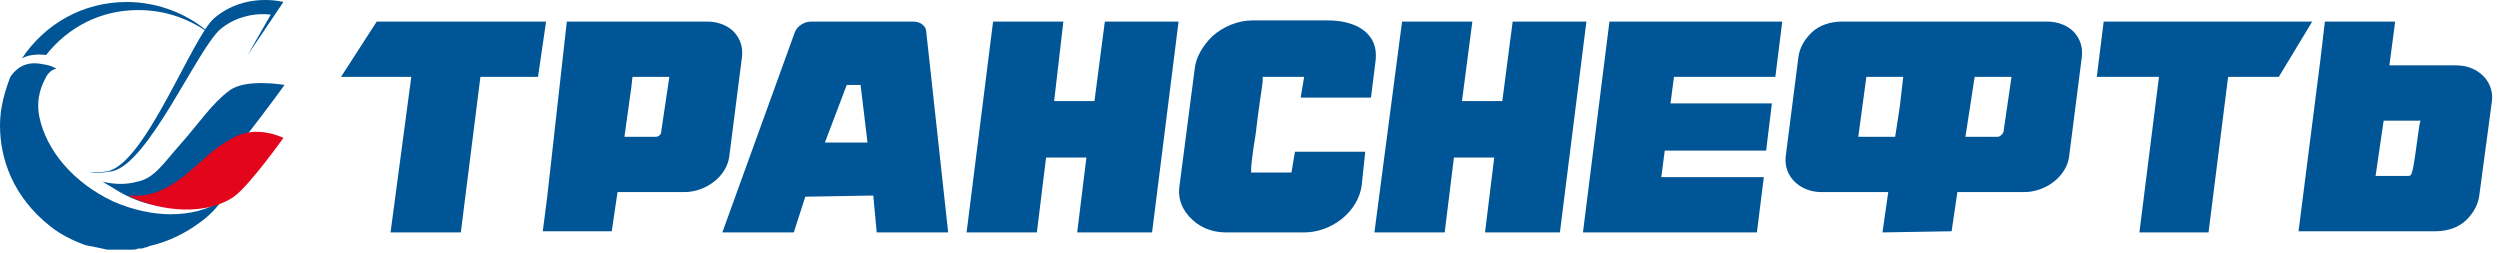 <svg xmlns="http://www.w3.org/2000/svg" width="217" height="22"><path fill="#005597" d="M4 4.773c1.9-2.4 4.7-3.9 8-3.9 2.4 0 4.6.8 6.4 2.2-1.9-1.8-4.6-2.9-7.4-2.9-3.8 0-7.1 1.9-9.1 4.9.5-.3 1.3-.4 2.1-.3zm5.8 12.7c-3.4-1.6-5.8-4.4-6.4-7.4-.3-1.7.3-2.8.6-3.4.4-.7.9-.7.9-.7s-.4-.3-1.2-.4c-.9-.2-2-.1-2.8 1.1-.5 1.3-.9 2.7-.9 4.2 0 2.9 1.1 6.2 4.4 8.8.9.7 1.9 1.2 3 1.6.1 0 .3.1.5.1.5.1 1 .2 1.4.3h2.1c.2 0 .4 0 .6-.1h.1c.2 0 .3 0 .5-.1.1 0 .2 0 .3-.1 1.8-.4 3.3-1.2 4.5-2.1.7-.5 1.3-1.1 1.8-1.8-2.5 1.5-6 1.5-9.4 0z"/><path fill="#005597" d="M10.4 16.673c1.4.8 2.8 1.2 4.3 1.3.6-.2 1.2-.4 1.7-.7 2.1-1.3 8.3-9.9 8.3-9.9s-3.4-.6-4.8.5c-1.5 1.1-2.6 2.8-4.2 4.6-1.6 1.8-2.3 3-3.8 3.3-1.1.3-2.1.2-3 0z"/><path fill="#e3051b" d="M20.3 17.073c1.3-.9 4.3-5.1 4.3-5.1s-2.3-1.2-4.4 0c-2.1 1.2-2 1.5-4.1 3.2-2.1 1.7-3.6 1.9-4.8 1.8h-.2c3 1.5 6.9 1.7 9.2.1z"/><path fill="#005597" d="M199.5 20.073h.013l-.013.1zm1.9-14.8l.4-3.4h6.1l-.5 3.8h5.8c1.9 0 3.3 1.4 3.1 3.1l-1.1 8.2c-.1.8-.5 1.5-1.1 2.1-.7.7-1.7 1-2.7 1h-11.887zm7.6 10c.4 0 .4 0 1-4.4l.1-.4h-3.2l-.7 4.8zm-161.9 4.8h.013l-.013.1zm.4-3l1.7-15.2h12.2c1 0 1.9.4 2.4 1s.7 1.3.6 2.1l-1.1 8.6c-.2 1.7-2 3.1-3.9 3.1h-5.8l-.5 3.4h-5.987zm7.3-9.5l-.6 4.3h2.7c.3 0 .5-.2.5-.5l.7-4.7h-3.2zm82.6 12.6l2.3-18.3h15l-.6 4.8h-8.8l-.3 2.3h8.8l-.5 4.1h-8.8l-.3 2.3h8.9l-.6 4.8zm-31 0c-1.3 0-2.4-.5-3.2-1.4-.7-.8-1-1.7-.8-2.8l1.3-10c.1-1 .7-2 1.5-2.8 1-.9 2.3-1.4 3.5-1.4h6.6c2.1 0 4.4.9 4.1 3.5l-.4 3.2h-6.1l.3-1.8h-3.6v.4c0 .2-.4 2.6-.6 4.5-.3 1.8-.4 2.9-.4 3v.4h3.5l.3-1.8h6.1l-.3 2.9c-.3 2.3-2.6 4.1-5 4.1zm22.5 0l.8-6.5h-3.5l-.8 6.5h-6.1l2.4-18.3h6.1l-.9 6.9h3.5l.9-6.9h6.4l-2.3 18.3zm-35.4 0l.8-6.5h-3.5l-.8 6.5h-6.1l2.3-18.3h6.1l-.8 6.9H95l.9-6.9h6.4l-2.3 18.3zm-17.4 0l-.3-3.2-5.9.1-1 3.1h-6.2l6.3-17.4c.2-.5.8-.9 1.4-.9h8.9c.6 0 1.1.4 1.1.9l1.9 17.4zm-4.5-7.8h3.7l-.6-5h-1.2zm114.1 7.8l1.7-13.5H182l.6-4.8h18.1l-2.9 4.8h-4.4l-1.7 13.5zm-151.8 0l1.8-13.5h-6.1l3.1-4.8h14.7l-.7 4.8h-5l-1.7 13.5zm129.5 0l.5-3.5h-5.8c-1.9 0-3.3-1.4-3.1-3.1l1.1-8.6c.1-.8.5-1.5 1.1-2.1.7-.7 1.7-1 2.7-1h17.8c1 0 1.9.4 2.4 1s.7 1.3.6 2.1l-1.1 8.6c-.2 1.7-2 3.1-3.9 3.1h-5.8l-.5 3.4zm7.2-8.3h2.8c.2 0 .4-.2.5-.4l.7-4.8h-3.2zm-9.3 0h3.2l.4-2.6.3-2.6H162zm-139.8-7.1l2-3.5s-2.3-.4-4.3 1.2-6.3 11.8-9.5 12.4c-.7.1-1.4.2-1.9.1.4 0 .9 0 1.5-.1 3.3-.6 7.4-11.7 9.3-13.3 2.7-2.3 6-1.4 6-1.4z"/></svg>